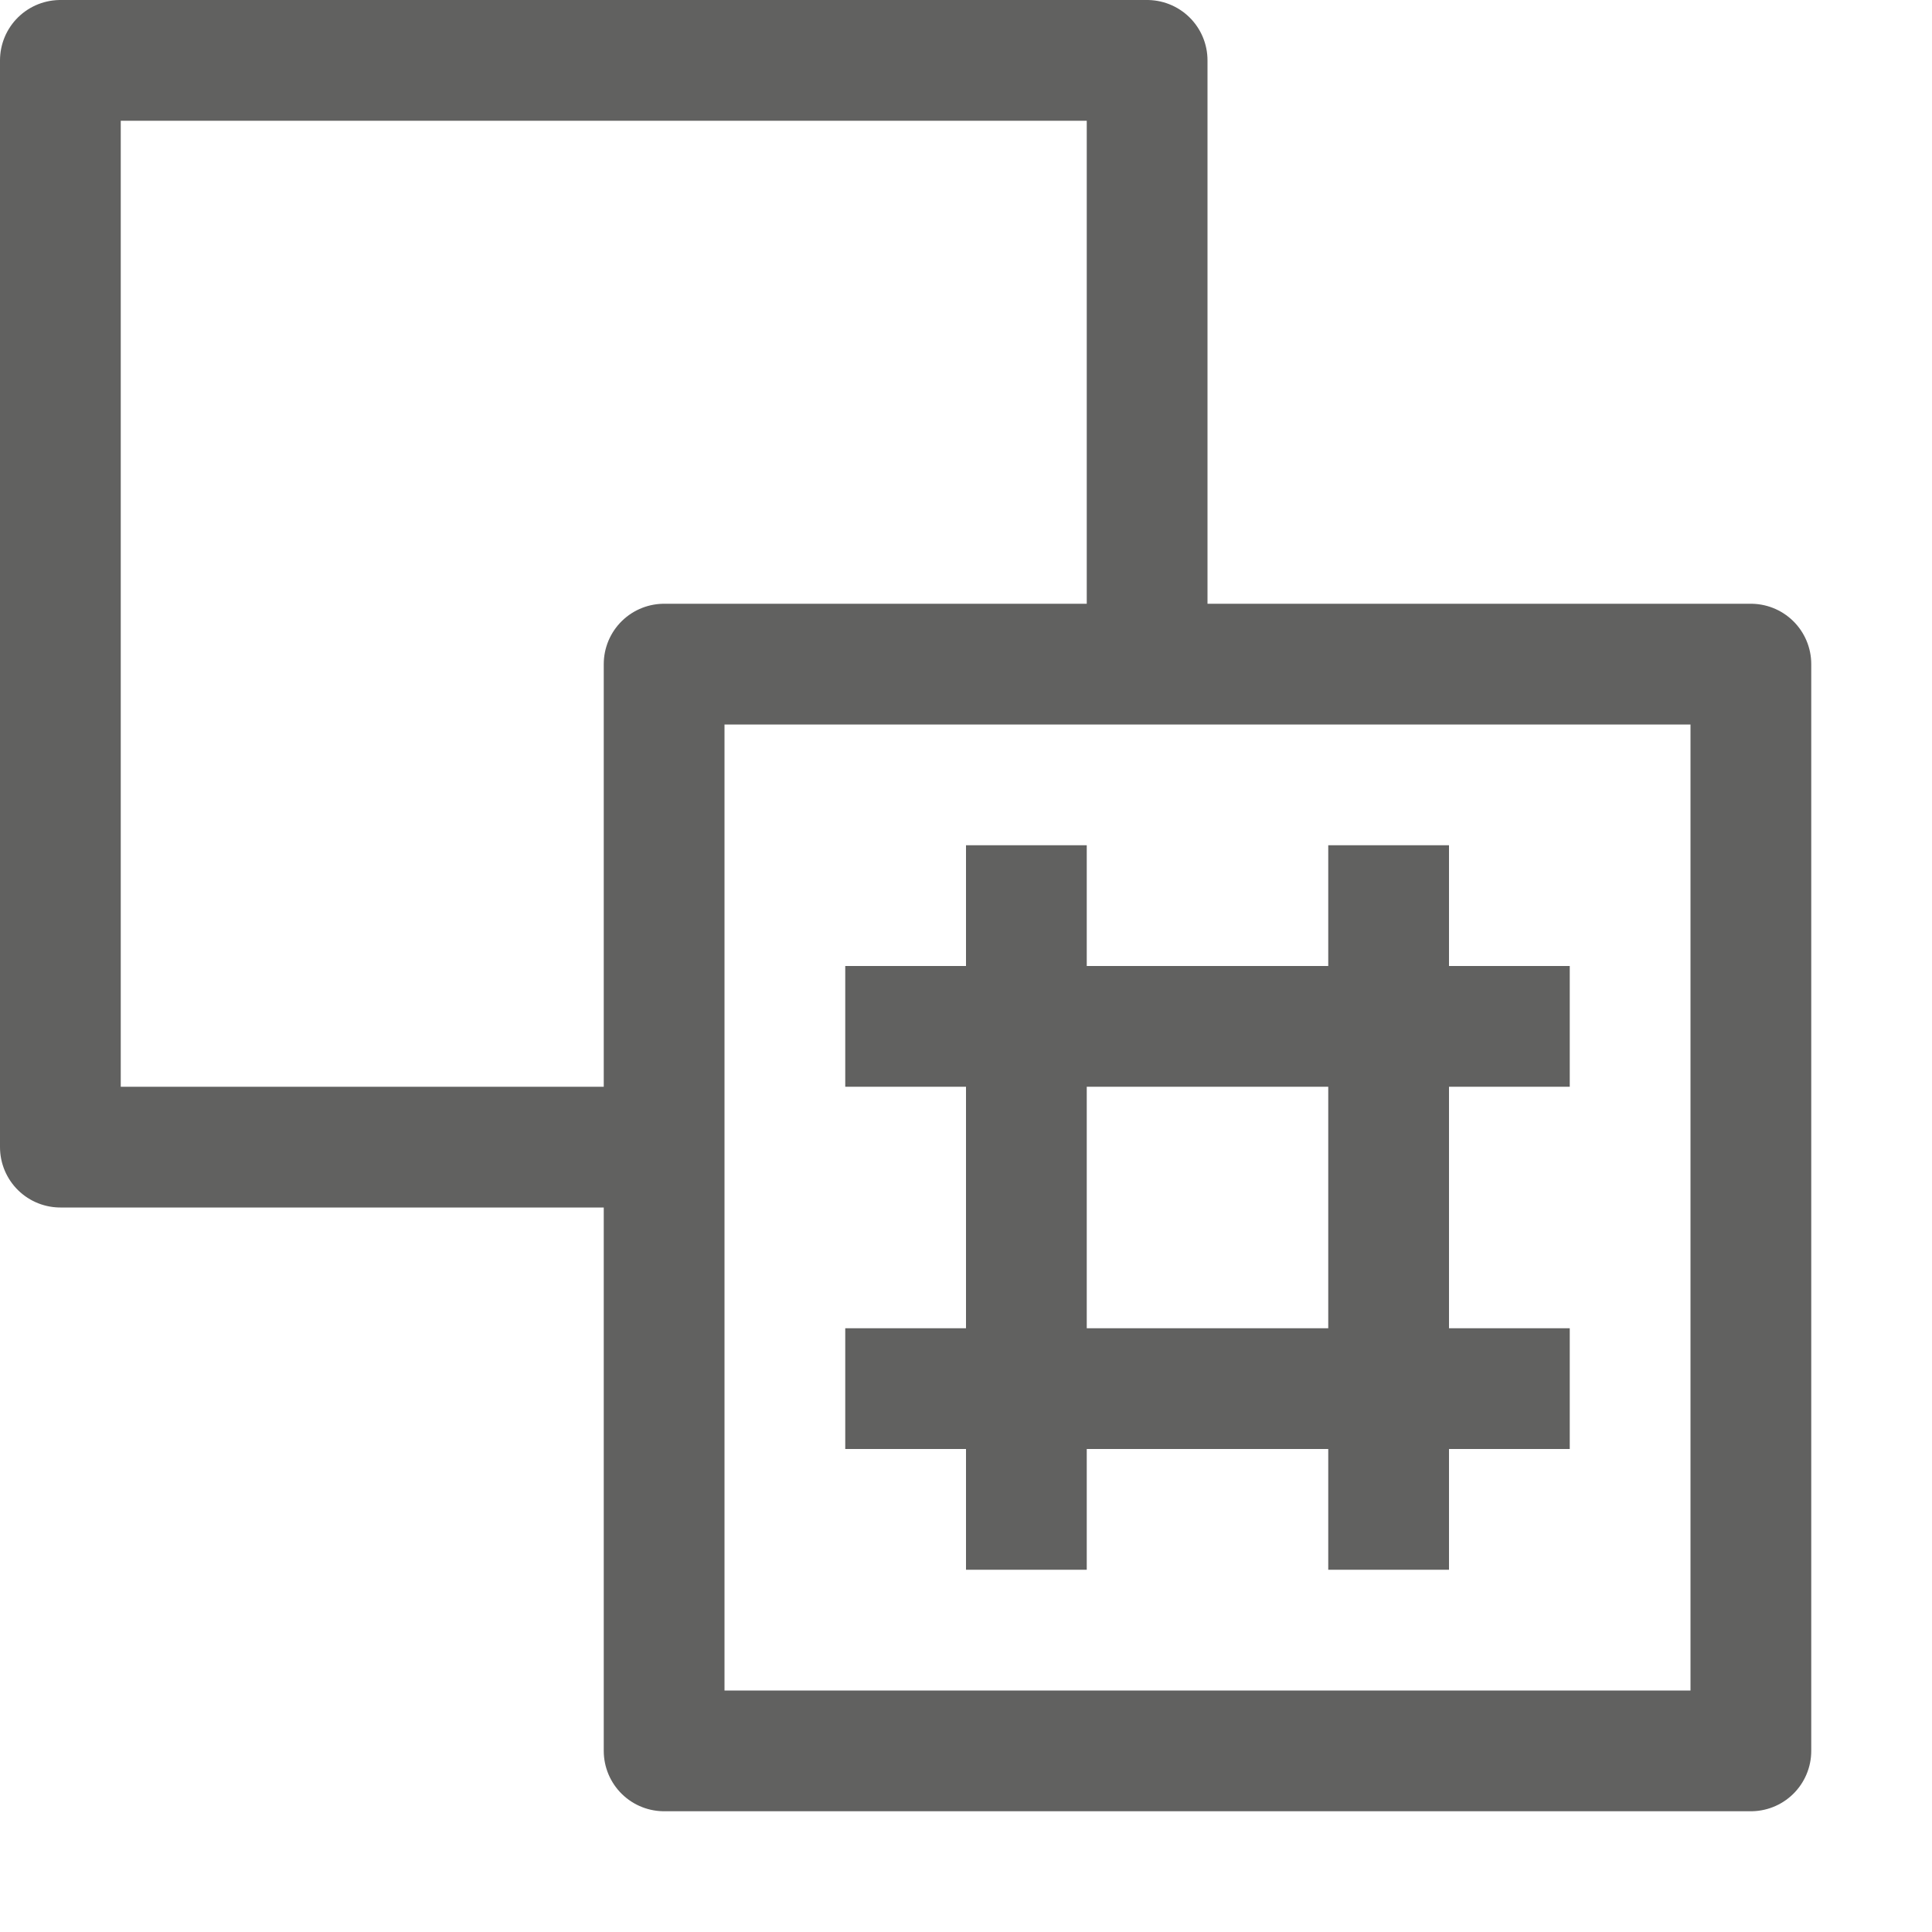 <svg width="16" height="16" viewBox="0 0 16 16" fill="none" xmlns="http://www.w3.org/2000/svg">
<path d="M9.5 5.5V0.5H0.5V9.5H5.5" stroke="#616160" stroke-linejoin="round"/>
<rect x="5.5" y="5.5" width="9" height="9" stroke="#616160" stroke-linejoin="round"/>
<path d="M7 8.5L13 8.5M7 11.5H13M8.5 7V13M11.5 7V13" stroke="#616160"/>
</svg>
